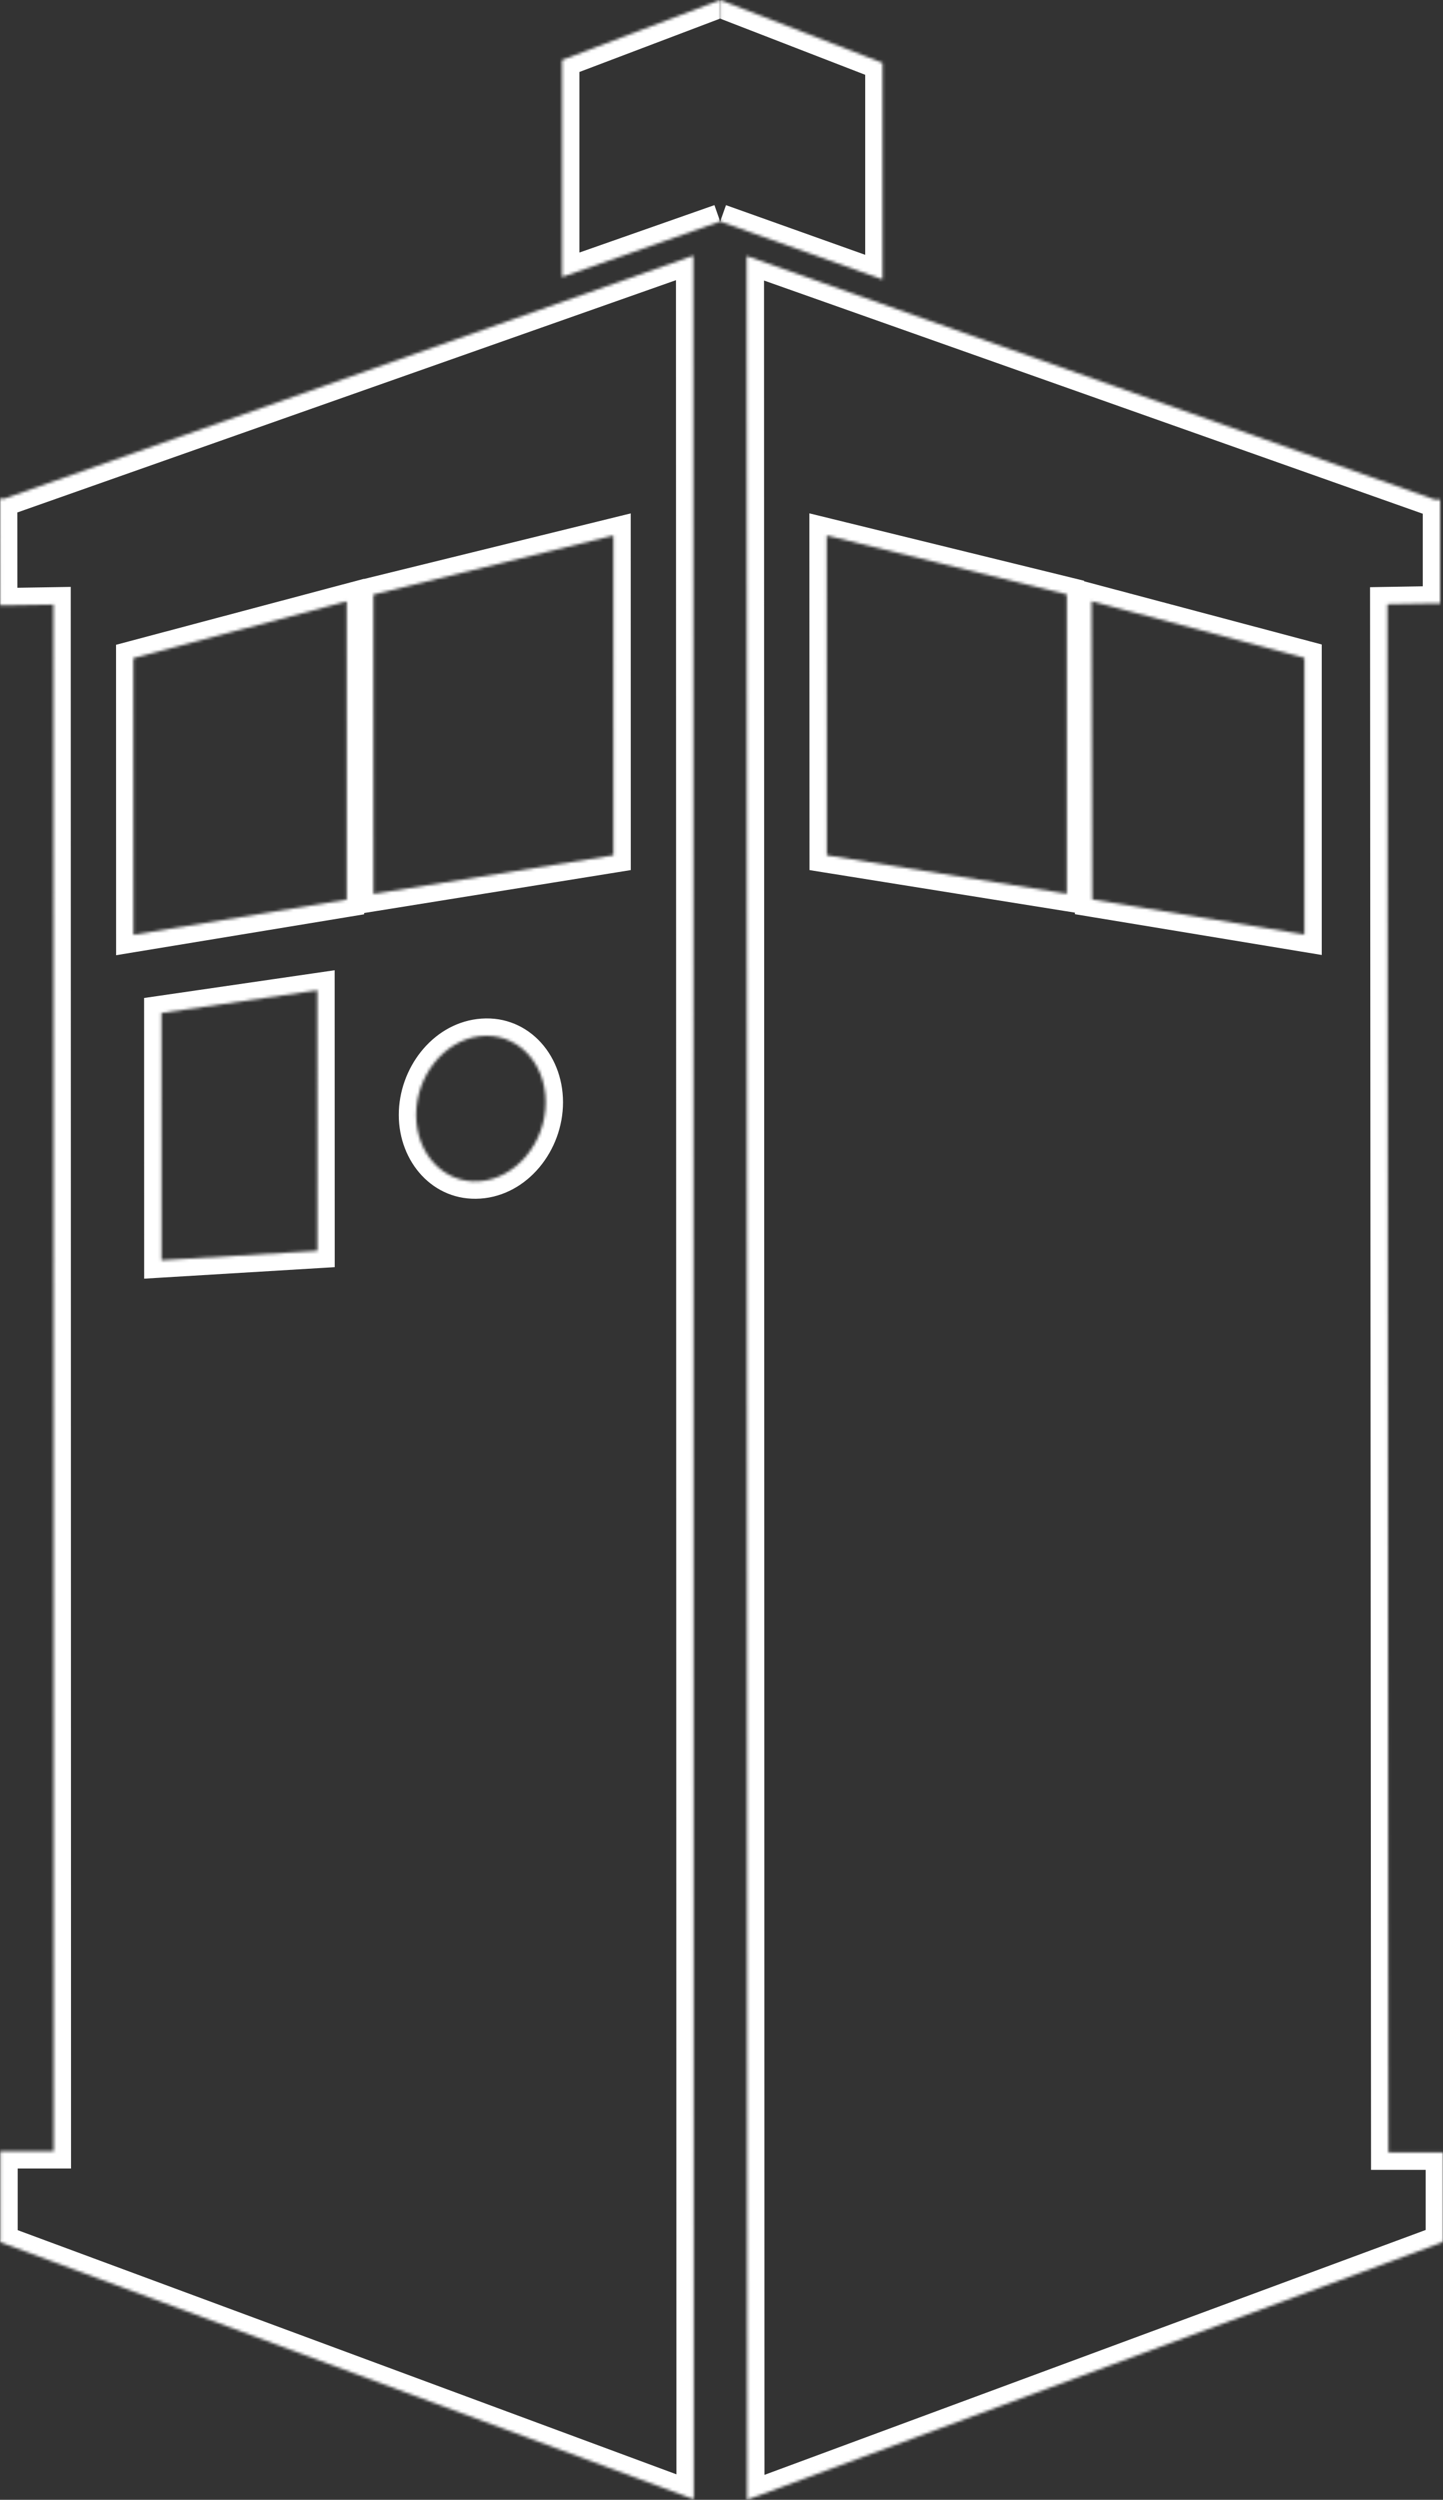 <svg width="499" height="864" viewBox="0 0 499 864" fill="none" xmlns="http://www.w3.org/2000/svg">
<rect x="0" y="0" width="499" height="864" fill="#333333" stroke="none"/>
<g clip-path="url(#clip0_2810_47)">
<mask id="path-1-inside-1_2810_47" fill="white">
<path fill-rule="evenodd" clip-rule="evenodd" d="M479.777 208.849L480.116 743.963H499V774.482L498.621 775.06L258.363 864L258.203 88.473L496.085 172.643H498.002V208.57H496.105L479.777 208.849ZM368.91 205.436L285.89 185.078L285.93 295.613L368.91 308.906V205.436ZM377.494 207.812L451.072 227.372V322.998L377.713 310.882L377.494 207.812Z"/>
</mask>
<path d="M480.116 743.963L474.116 743.967L474.12 749.963H480.116V743.963ZM479.777 208.849L479.674 202.85L473.773 202.951L473.777 208.853L479.777 208.849ZM499 743.963H505V737.963H499V743.963ZM499 774.482L504.018 777.77L505 776.272V774.482H499ZM498.621 775.06L500.703 780.687L502.556 780.001L503.639 778.349L498.621 775.06ZM258.363 864L252.363 864.001L252.365 872.618L260.446 869.627L258.363 864ZM258.203 88.473L260.204 82.817L252.201 79.985L252.203 88.475L258.203 88.473ZM496.085 172.643L494.084 178.299L495.055 178.643H496.085V172.643ZM498.002 172.643H504.002V166.643H498.002V172.643ZM498.002 208.57V214.57H504.002V208.57H498.002ZM496.105 208.57V202.57H496.054L496.003 202.571L496.105 208.57ZM285.89 185.078L287.319 179.25L279.887 177.428L279.89 185.08L285.89 185.078ZM368.91 205.436H374.91V200.73L370.339 199.609L368.91 205.436ZM285.93 295.613L279.93 295.616L279.932 300.729L284.981 301.538L285.93 295.613ZM368.91 308.906L367.961 314.831L374.91 315.944V308.906H368.91ZM451.072 227.372H457.072V222.758L452.614 221.573L451.072 227.372ZM377.494 207.812L379.035 202.013L371.477 200.004L371.494 207.824L377.494 207.812ZM451.072 322.998L450.094 328.918L457.072 330.07V322.998H451.072ZM377.713 310.882L371.713 310.895L371.724 315.975L376.735 316.802L377.713 310.882ZM486.116 743.96L485.777 208.845L473.777 208.853L474.116 743.967L486.116 743.96ZM499 737.963H480.116V749.963H499V737.963ZM505 774.482V743.963H493V774.482H505ZM503.639 778.349L504.018 777.77L493.981 771.193L493.602 771.772L503.639 778.349ZM260.446 869.627L500.703 780.687L496.538 769.433L256.28 858.373L260.446 869.627ZM252.203 88.475L252.363 864.001L264.363 863.999L264.203 88.472L252.203 88.475ZM498.087 166.986L260.204 82.817L256.202 94.13L494.084 178.299L498.087 166.986ZM498.002 166.643H496.085V178.643H498.002V166.643ZM504.002 208.57V172.643H492.002V208.57H504.002ZM496.105 214.57H498.002V202.57H496.105V214.57ZM479.879 214.848L496.208 214.569L496.003 202.571L479.674 202.85L479.879 214.848ZM284.461 190.905L367.481 211.264L370.339 199.609L287.319 179.25L284.461 190.905ZM291.93 295.611L291.89 185.075L279.89 185.08L279.93 295.616L291.93 295.611ZM369.859 302.982L286.879 289.689L284.981 301.538L367.961 314.831L369.859 302.982ZM362.91 205.436V308.906H374.91V205.436H362.91ZM452.614 221.573L379.035 202.013L375.952 213.61L449.531 233.17L452.614 221.573ZM457.072 322.998V227.372H445.072V322.998H457.072ZM376.735 316.802L450.094 328.918L452.05 317.078L378.691 304.963L376.735 316.802ZM371.494 207.824L371.713 310.895L383.713 310.87L383.494 207.799L371.494 207.824Z" fill="white" mask="url(#path-1-inside-1_2810_47)"/>
<mask id="path-3-inside-2_2810_47" fill="white">
<path fill-rule="evenodd" clip-rule="evenodd" d="M1.557 172.323L239.759 88.354L239.918 863.82L0.06 774.961L0.12 774.302V743.504H18.564L18.464 208.949L1.577 209.229H0.02L-6.10352e-05 172.343L1.557 172.323ZM109.729 342.279L55.833 350.123L55.852 435.569L109.749 432.316L109.729 342.279ZM212.132 295.613L129.152 308.966L129.132 205.496L212.112 185.098L212.132 295.613ZM46.151 323.078L119.909 310.922L119.889 207.851L46.131 227.472L46.151 323.078ZM165.701 408.285C178.257 407.427 188.697 395.171 188.697 380.96C188.697 366.749 178.257 356.55 165.681 358.167C153.525 359.723 143.903 371.859 143.903 385.351C143.903 398.844 153.525 409.103 165.701 408.285Z"/>
</mask>
<path d="M239.759 88.354L245.759 88.353L245.757 79.877L237.764 82.695L239.759 88.354ZM1.557 172.323L1.634 178.323L2.621 178.31L3.552 177.982L1.557 172.323ZM239.918 863.82L237.834 869.447L245.92 872.442L245.918 863.819L239.918 863.82ZM0.06 774.961L-5.916 774.417L-6.331 778.991L-2.025 780.587L0.06 774.961ZM0.12 774.302L6.095 774.845L6.12 774.574V774.302H0.12ZM0.12 743.504V737.504H-5.88V743.504H0.12ZM18.564 743.504V749.504H24.565L24.564 743.503L18.564 743.504ZM18.464 208.949L24.464 208.948L24.463 202.849L18.365 202.95L18.464 208.949ZM1.577 209.229V215.229H1.627L1.676 215.228L1.577 209.229ZM0.02 209.229L-5.98 209.232L-5.977 215.229H0.02V209.229ZM-6.10352e-05 172.343L-0.077 166.344L-6.003 166.42L-6 172.347L-6.10352e-05 172.343ZM55.833 350.123L54.968 344.185L49.831 344.933L49.833 350.124L55.833 350.123ZM109.729 342.279L115.729 342.277L115.727 335.342L108.865 336.341L109.729 342.279ZM55.852 435.569L49.852 435.571L49.854 441.942L56.214 441.558L55.852 435.569ZM109.749 432.316L110.11 438.305L115.75 437.964L115.749 432.314L109.749 432.316ZM129.152 308.966L123.152 308.968L123.153 316.009L130.105 314.89L129.152 308.966ZM212.132 295.613L213.085 301.537L218.133 300.725L218.132 295.612L212.132 295.613ZM129.132 205.496L127.699 199.67L123.131 200.793L123.132 205.497L129.132 205.496ZM212.112 185.098L218.112 185.097L218.111 177.444L210.68 179.271L212.112 185.098ZM119.909 310.922L120.885 316.842L125.91 316.014L125.909 310.921L119.909 310.922ZM46.151 323.078L40.151 323.079L40.153 330.147L47.127 328.998L46.151 323.078ZM119.889 207.851L125.889 207.85L125.888 200.047L118.347 202.053L119.889 207.851ZM46.131 227.472L44.589 221.673L40.13 222.859L40.131 227.473L46.131 227.472ZM165.701 408.285L166.104 414.271L166.11 414.271L165.701 408.285ZM165.681 358.167L166.444 364.118L166.446 364.118L165.681 358.167ZM237.764 82.695L-0.438 166.665L3.552 177.982L241.753 94.013L237.764 82.695ZM245.918 863.819L245.759 88.353L233.759 88.355L233.918 863.822L245.918 863.819ZM-2.025 780.587L237.834 869.447L242.003 858.194L2.144 769.334L-2.025 780.587ZM-5.856 773.759L-5.916 774.417L6.035 775.504L6.095 774.845L-5.856 773.759ZM-5.88 743.504V774.302H6.12V743.504H-5.88ZM18.564 737.504H0.12V749.504H18.564V737.504ZM12.464 208.95L12.564 743.506L24.564 743.503L24.464 208.948L12.464 208.95ZM1.676 215.228L18.564 214.948L18.365 202.95L1.478 203.229L1.676 215.228ZM0.02 215.229H1.577V203.229H0.02V215.229ZM-6 172.347L-5.98 209.232L6.02 209.225L6 172.34L-6 172.347ZM1.48 166.324L-0.077 166.344L0.077 178.343L1.634 178.323L1.48 166.324ZM56.697 356.06L110.593 348.216L108.865 336.341L54.968 344.185L56.697 356.06ZM61.852 435.568L61.833 350.121L49.833 350.124L49.852 435.571L61.852 435.568ZM109.387 426.327L55.491 429.58L56.214 441.558L110.11 438.305L109.387 426.327ZM103.729 342.28L103.749 432.317L115.749 432.314L115.729 342.277L103.729 342.28ZM130.105 314.89L213.085 301.537L211.179 289.69L128.198 303.043L130.105 314.89ZM123.132 205.497L123.152 308.968L135.152 308.965L135.132 205.495L123.132 205.497ZM210.68 179.271L127.699 199.67L130.564 211.323L213.544 190.924L210.68 179.271ZM218.132 295.612L218.112 185.097L206.112 185.099L206.132 295.615L218.132 295.612ZM118.934 305.002L45.176 317.157L47.127 328.998L120.885 316.842L118.934 305.002ZM113.889 207.852L113.909 310.923L125.909 310.921L125.889 207.85L113.889 207.852ZM47.674 233.27L121.432 213.65L118.347 202.053L44.589 221.673L47.674 233.27ZM52.151 323.076L52.131 227.47L40.131 227.473L40.151 323.079L52.151 323.076ZM182.697 380.96C182.697 392.576 174.171 401.692 165.292 402.299L166.11 414.271C182.343 413.161 194.697 397.767 194.697 380.96H182.697ZM166.446 364.118C174.767 363.048 182.697 369.66 182.697 380.96H194.697C194.697 363.839 181.747 350.052 164.916 352.216L166.446 364.118ZM149.903 385.351C149.903 374.354 157.773 365.228 166.444 364.118L164.919 352.215C149.276 354.218 137.903 369.363 137.903 385.351H149.903ZM165.299 402.298C157.279 402.837 149.903 396.106 149.903 385.351H137.903C137.903 401.582 149.771 415.369 166.104 414.271L165.299 402.298Z" fill="white" mask="url(#path-3-inside-2_2810_47)"/>
<mask id="path-5-inside-3_2810_47" fill="white">
<path d="M249.041 76.56L305.192 96.588V21.745L249.041 0"/>
</mask>
<path d="M305.192 96.588L303.176 102.239L311.192 105.098V96.588H305.192ZM305.192 21.745H311.192V17.635L307.359 16.15L305.192 21.745ZM247.025 82.211L303.176 102.239L307.208 90.936L251.056 70.909L247.025 82.211ZM311.192 96.588V21.745H299.192V96.588H311.192ZM307.359 16.15L251.208 -5.595L246.874 5.595L303.025 27.34L307.359 16.15Z" fill="white" mask="url(#path-5-inside-3_2810_47)"/>
<mask id="path-7-inside-4_2810_47" fill="white">
<path d="M249.041 76.56L194.365 95.753V20.738L249.041 0"/>
</mask>
<path d="M194.365 95.753H188.365V104.218L196.352 101.414L194.365 95.753ZM194.365 20.738L192.237 15.127L188.365 16.596V20.738H194.365ZM247.054 70.898L192.378 90.091L196.352 101.414L251.028 82.221L247.054 70.898ZM200.365 95.753V20.738H188.365V95.753H200.365ZM196.493 26.348L251.169 5.61L246.913 -5.61L192.237 15.127L196.493 26.348Z" fill="white" mask="url(#path-7-inside-4_2810_47)"/>
</g>
<defs>
<clipPath id="clip0_2810_47">
<rect width="499" height="864" fill="white"/>
</clipPath>
</defs>
</svg>
